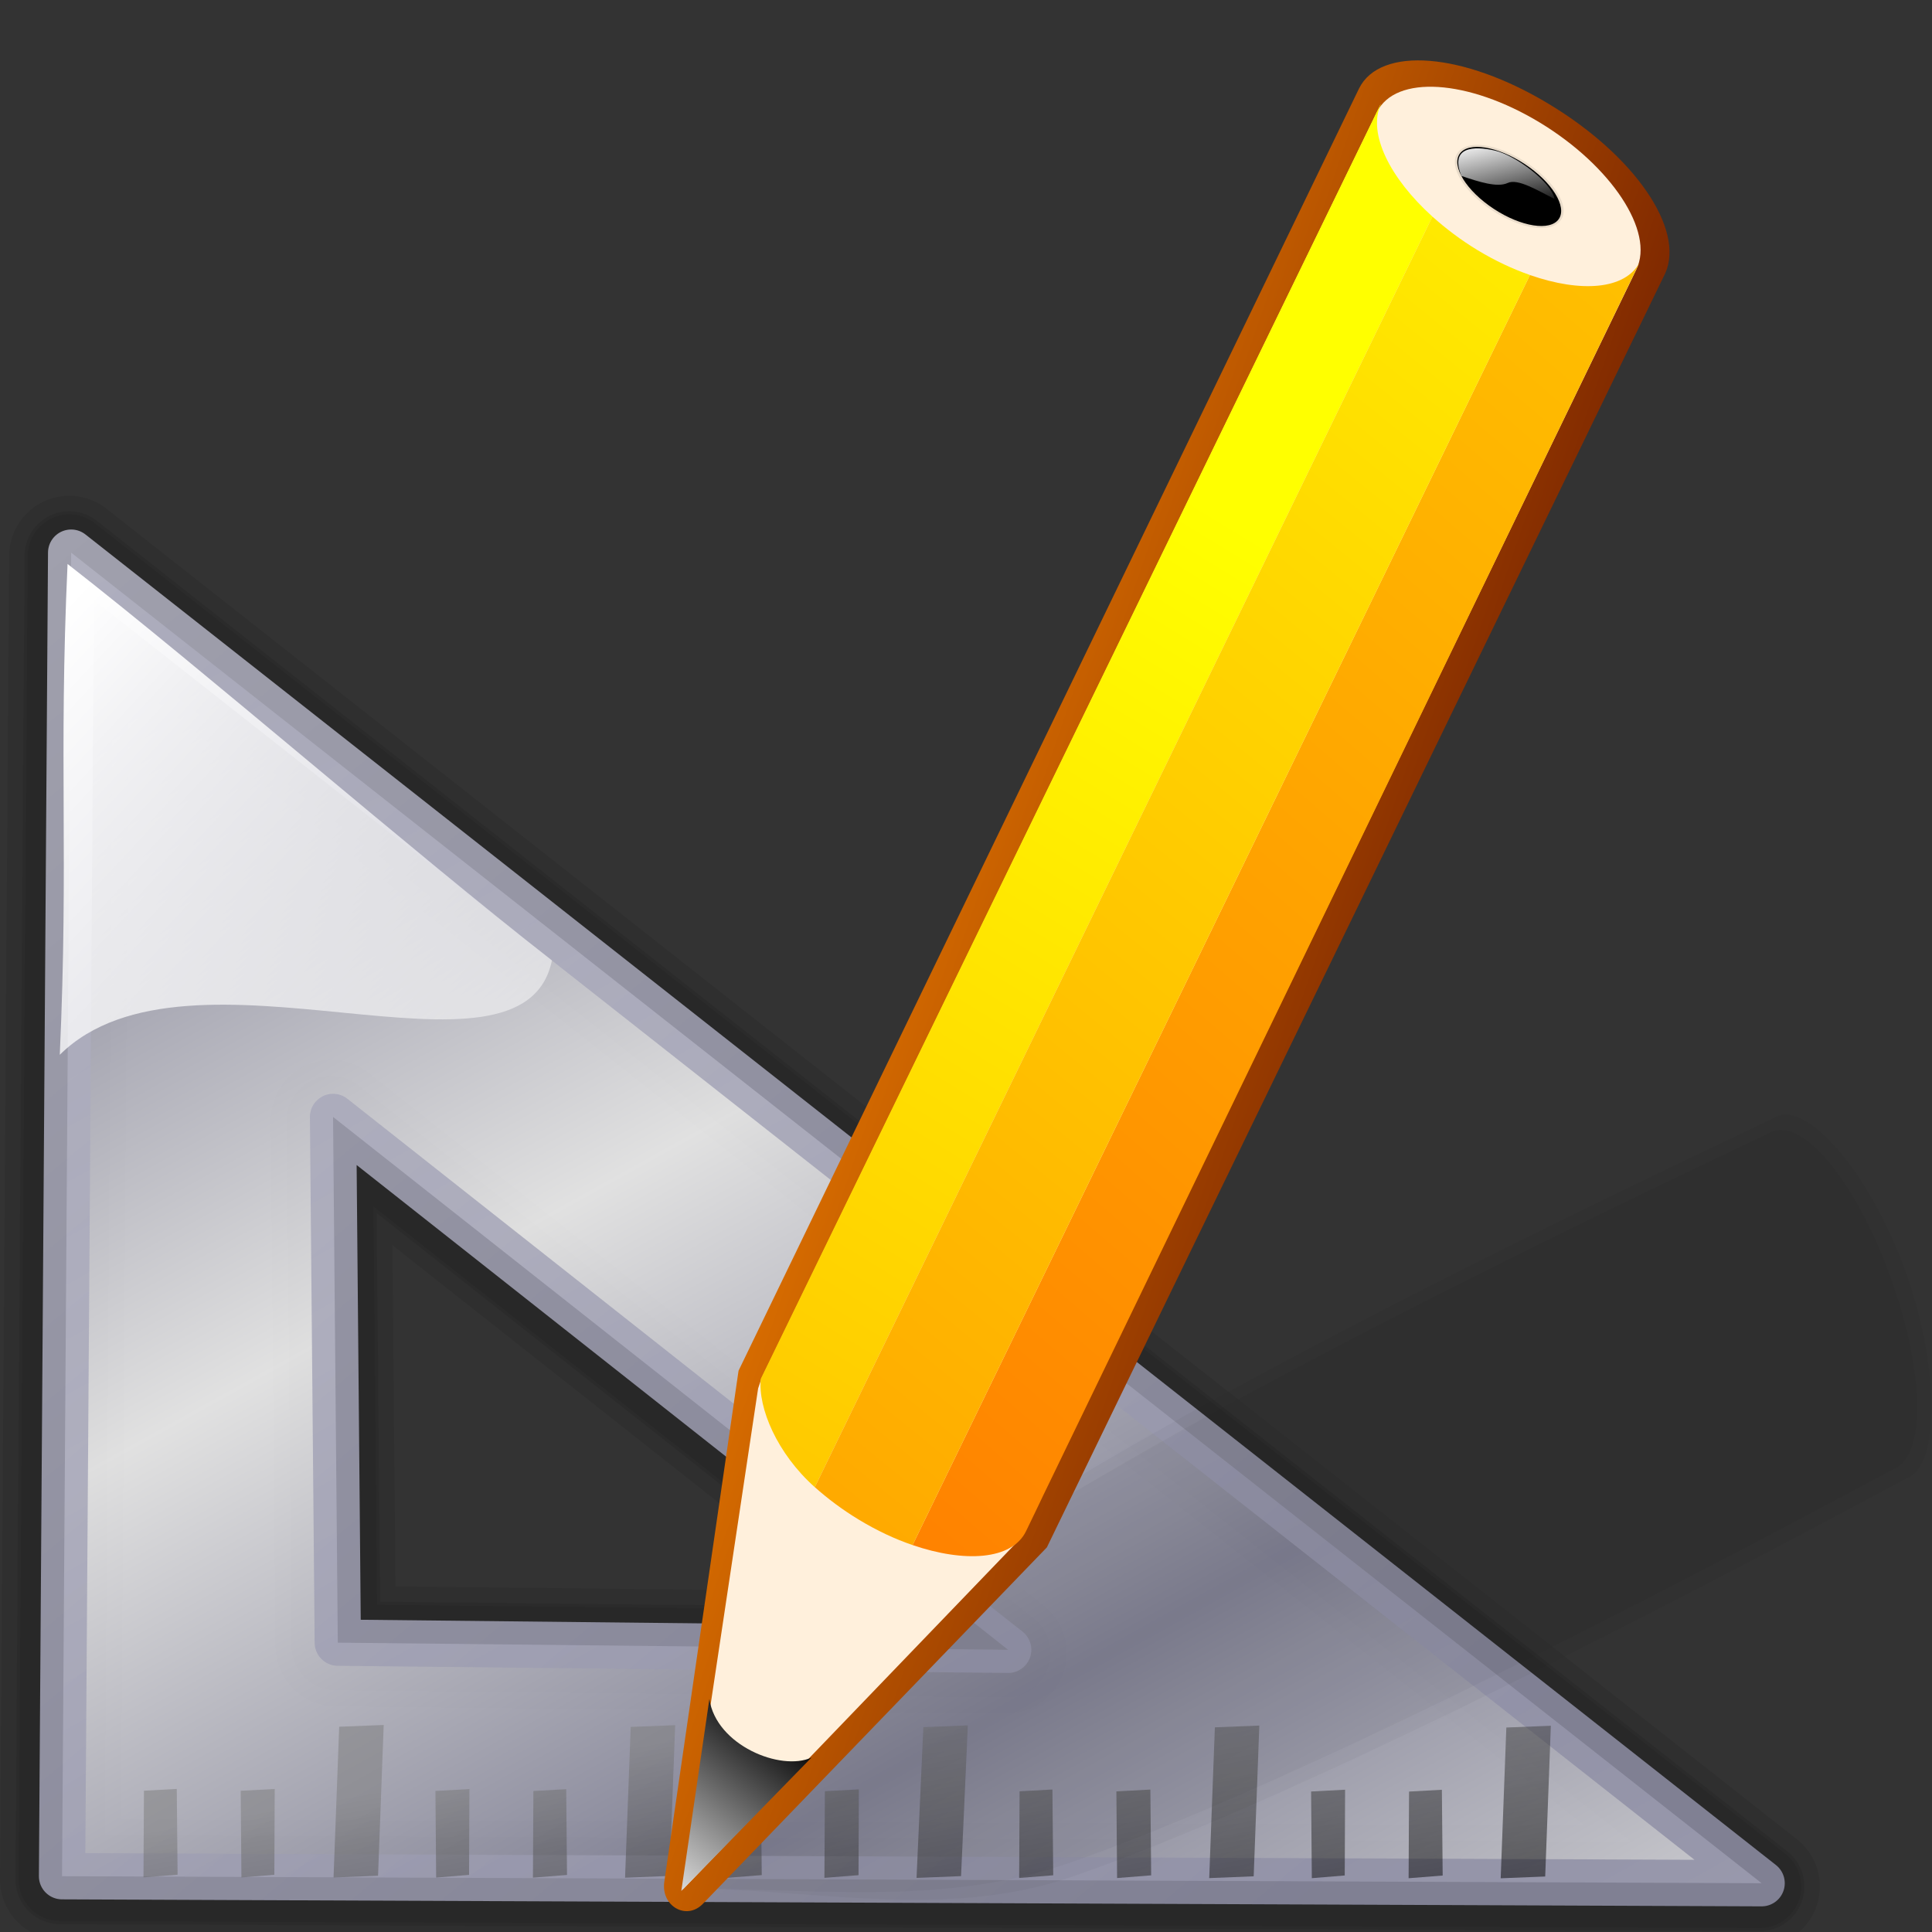 <?xml version="1.0" encoding="UTF-8" standalone="no"?>
<!-- Created with Inkscape (http://www.inkscape.org/) -->
<svg
   xmlns:dc="http://purl.org/dc/elements/1.1/"
   xmlns:cc="http://web.resource.org/cc/"
   xmlns:rdf="http://www.w3.org/1999/02/22-rdf-syntax-ns#"
   xmlns:svg="http://www.w3.org/2000/svg"
   xmlns="http://www.w3.org/2000/svg"
   xmlns:xlink="http://www.w3.org/1999/xlink"
   xmlns:sodipodi="http://inkscape.sourceforge.net/DTD/sodipodi-0.dtd"
   xmlns:inkscape="http://www.inkscape.org/namespaces/inkscape"
   inkscape:export-ydpi="36.000000"
   inkscape:export-xdpi="36.000000"
   inkscape:export-filename="/home/pinheiro/kdeplayground-artwork/oooicons/crystalsvg/switchcontroldesignmode.png"
   width="64px"
   height="64px"
   id="svg1722"
   sodipodi:version="0.32"
   inkscape:version="0.41"
   sodipodi:docbase="/home/pinheiro/kdeplayground-artwork/oooicons/crystalsvg"
   sodipodi:docname="switchcontroldesignmode.svg">
  <rect width="100%" height="100%" fill="#333333" stroke="none"/>
  <defs
     id="defs3">
    <linearGradient
       inkscape:collect="always"
       xlink:href="#light100to0"
       id="linearGradient7055"
       gradientUnits="userSpaceOnUse"
       gradientTransform="matrix(-0.731,3.179337e-3,-9.251311e-3,0.763,37.474,-10.271)"
       x1="-67.229"
       y1="12.17"
       x2="-32.336"
       y2="44.099" />
    <linearGradient
       inkscape:collect="always"
       xlink:href="#linearGradient5201"
       id="linearGradient7115"
       gradientUnits="userSpaceOnUse"
       gradientTransform="scale(0.374,2.675)"
       x1="77.009"
       y1="13.491"
       x2="69.162"
       y2="0.58" />
    <linearGradient
       inkscape:collect="always"
       xlink:href="#linearGradient5201"
       id="linearGradient7113"
       gradientUnits="userSpaceOnUse"
       gradientTransform="scale(0.374,2.675)"
       x1="77.009"
       y1="13.491"
       x2="69.162"
       y2="0.58" />
    <linearGradient
       inkscape:collect="always"
       xlink:href="#linearGradient5201"
       id="linearGradient7111"
       gradientUnits="userSpaceOnUse"
       gradientTransform="scale(0.374,2.675)"
       x1="77.009"
       y1="13.491"
       x2="69.162"
       y2="0.58" />
    <linearGradient
       inkscape:collect="always"
       xlink:href="#linearGradient5201"
       id="linearGradient7109"
       gradientUnits="userSpaceOnUse"
       gradientTransform="scale(0.374,2.675)"
       x1="77.009"
       y1="13.491"
       x2="69.162"
       y2="0.58" />
    <linearGradient
       inkscape:collect="always"
       xlink:href="#linearGradient5201"
       id="linearGradient7107"
       gradientUnits="userSpaceOnUse"
       gradientTransform="scale(0.374,2.675)"
       x1="77.009"
       y1="13.491"
       x2="69.162"
       y2="0.58" />
    <linearGradient
       inkscape:collect="always"
       xlink:href="#linearGradient5201"
       id="linearGradient7105"
       gradientUnits="userSpaceOnUse"
       gradientTransform="scale(0.374,2.675)"
       x1="77.009"
       y1="13.491"
       x2="69.162"
       y2="0.58" />
    <linearGradient
       inkscape:collect="always"
       xlink:href="#linearGradient5201"
       id="linearGradient7103"
       gradientUnits="userSpaceOnUse"
       gradientTransform="scale(0.374,2.675)"
       x1="77.009"
       y1="13.491"
       x2="69.162"
       y2="0.58" />
    <linearGradient
       inkscape:collect="always"
       xlink:href="#linearGradient5201"
       id="linearGradient7101"
       gradientUnits="userSpaceOnUse"
       gradientTransform="scale(0.374,2.675)"
       x1="77.009"
       y1="13.491"
       x2="69.162"
       y2="0.58" />
    <linearGradient
       inkscape:collect="always"
       xlink:href="#linearGradient5201"
       id="linearGradient7099"
       gradientUnits="userSpaceOnUse"
       gradientTransform="scale(0.374,2.675)"
       x1="77.009"
       y1="13.491"
       x2="69.162"
       y2="0.58" />
    <linearGradient
       inkscape:collect="always"
       xlink:href="#linearGradient5201"
       id="linearGradient7097"
       gradientUnits="userSpaceOnUse"
       gradientTransform="scale(0.374,2.675)"
       x1="77.009"
       y1="13.491"
       x2="69.162"
       y2="0.58" />
    <linearGradient
       inkscape:collect="always"
       xlink:href="#linearGradient5201"
       id="linearGradient7095"
       gradientUnits="userSpaceOnUse"
       gradientTransform="scale(0.374,2.675)"
       x1="77.009"
       y1="13.491"
       x2="69.162"
       y2="0.58" />
    <linearGradient
       inkscape:collect="always"
       xlink:href="#linearGradient5201"
       id="linearGradient7093"
       gradientUnits="userSpaceOnUse"
       gradientTransform="scale(0.374,2.675)"
       x1="77.009"
       y1="13.491"
       x2="69.162"
       y2="0.58" />
    <linearGradient
       inkscape:collect="always"
       xlink:href="#linearGradient5201"
       id="linearGradient7091"
       gradientUnits="userSpaceOnUse"
       gradientTransform="scale(0.374,2.675)"
       x1="77.009"
       y1="13.491"
       x2="69.162"
       y2="0.58" />
    <linearGradient
       inkscape:collect="always"
       xlink:href="#linearGradient5201"
       id="linearGradient7089"
       gradientUnits="userSpaceOnUse"
       gradientTransform="scale(0.374,2.675)"
       x1="77.009"
       y1="13.491"
       x2="69.162"
       y2="0.58" />
    <linearGradient
       inkscape:collect="always"
       xlink:href="#linearGradient5201"
       id="linearGradient7087"
       gradientUnits="userSpaceOnUse"
       gradientTransform="scale(0.374,2.675)"
       x1="77.009"
       y1="13.491"
       x2="69.162"
       y2="0.58" />
    <linearGradient
       id="linearGradient5201">
      <stop
         id="stop5203"
         offset="0"
         style="stop-color:#7d7d7d;stop-opacity:1;" />
      <stop
         id="stop5205"
         offset="1"
         style="stop-color:#000000;stop-opacity:1;" />
    </linearGradient>
    <linearGradient
       inkscape:collect="always"
       xlink:href="#linearGradient5201"
       id="linearGradient6110"
       gradientTransform="scale(0.374,2.675)"
       x1="77.009"
       y1="13.491"
       x2="69.162"
       y2="0.58"
       gradientUnits="userSpaceOnUse" />
    <linearGradient
       inkscape:collect="always"
       xlink:href="#linearGradient5170"
       id="linearGradient7076"
       gradientUnits="userSpaceOnUse"
       gradientTransform="matrix(-1.009,4.392021e-3,-1.011067e-2,0.834,110.555,3.835)"
       x1="64.388"
       y1="36.942"
       x2="-66.785"
       y2="-85.454" />
    <linearGradient
       id="linearGradient5170">
      <stop
         style="stop-color:#8f8fa6;stop-opacity:1;"
         offset="0"
         id="stop5171" />
      <stop
         style="stop-color:#ffffff;stop-opacity:1;"
         offset="1"
         id="stop5172" />
    </linearGradient>
    <linearGradient
       inkscape:collect="always"
       xlink:href="#linearGradient5170"
       id="linearGradient7074"
       gradientUnits="userSpaceOnUse"
       gradientTransform="matrix(-0.822,3.574233e-3,-8.229845e-3,0.679,36.824,-9.946)"
       spreadMethod="reflect"
       x1="-19.521"
       y1="56.793"
       x2="-35.507"
       y2="34.489" />
    <linearGradient
       id="light100to0">
      <stop
         style="stop-color:#ffffff;stop-opacity:1;"
         offset="0"
         id="stop2764" />
      <stop
         style="stop-color:#ffffff;stop-opacity:0;"
         offset="1"
         id="stop2765" />
    </linearGradient>
    <linearGradient
       gradientTransform="matrix(0.317,0,-8.294992e-18,0.142,7.75,1.021)"
       gradientUnits="userSpaceOnUse"
       xlink:href="#light100to0"
       id="linearGradient8535"
       y2="48.427"
       x2="122.911"
       y1="26.413"
       x1="112.832" />
    <linearGradient
       id="blacktowhite">
      <stop
         id="stop2476"
         offset="0"
         style="stop-color:#000000;stop-opacity:1;" />
      <stop
         id="stop2475"
         offset="1"
         style="stop-color:#ffffff;stop-opacity:1;" />
    </linearGradient>
    <linearGradient
       gradientTransform="matrix(0.183,0,-1.547922e-17,0.266,6.082,0.842)"
       gradientUnits="userSpaceOnUse"
       xlink:href="#blacktowhite"
       id="linearGradient6667"
       y2="299.38"
       x2="48.349"
       y1="263.331"
       x1="63.511" />
    <linearGradient
       gradientTransform="matrix(0.988,0,-6.173069e-17,1.059,-51.613,-0.296)"
       gradientUnits="userSpaceOnUse"
       xlink:href="#orangetoyelow"
       id="linearGradient1664"
       y2="-2.769"
       x2="113.517"
       y1="94.234"
       x1="55.5" />
    <linearGradient
       id="orangetoyelow">
      <stop
         id="stop2661"
         offset="0"
         style="stop-color:#ff7d00;stop-opacity:1;" />
      <stop
         id="stop2662"
         offset="1"
         style="stop-color:#ffff00;stop-opacity:1;" />
    </linearGradient>
    <linearGradient
       gradientTransform="matrix(0.988,0,-6.173069e-17,1.059,-51.613,-0.296)"
       gradientUnits="userSpaceOnUse"
       xlink:href="#orangetoyelow"
       id="linearGradient1663"
       y2="-37.592"
       x2="140.151"
       y1="65.623"
       x1="75.064" />
    <linearGradient
       id="orangelesstoyelow">
      <stop
         id="stop2689"
         offset="0"
         style="stop-color:#ff7d00;stop-opacity:1;" />
      <stop
         id="stop2690"
         offset="0.254"
         style="stop-color:#ffbe00;stop-opacity:1;" />
      <stop
         id="stop2691"
         offset="1"
         style="stop-color:#ffff00;stop-opacity:1;" />
    </linearGradient>
    <linearGradient
       gradientTransform="matrix(0.988,0,-6.173069e-17,1.059,-51.613,-0.296)"
       gradientUnits="userSpaceOnUse"
       xlink:href="#orangelesstoyelow"
       id="linearGradient1662"
       y2="19.952"
       x2="86.265"
       y1="80.526"
       x1="58.405" />
    <linearGradient
       id="orangetoblackorange">
      <stop
         id="stop4207"
         offset="0"
         style="stop-color:#ff8b00;stop-opacity:1;" />
      <stop
         id="stop4209"
         offset="1"
         style="stop-color:#4d0200;stop-opacity:1;" />
    </linearGradient>
    <linearGradient
       gradientTransform="matrix(0.901,0.434,-0.405,0.966,-51.613,-0.296)"
       gradientUnits="userSpaceOnUse"
       xlink:href="#orangetoblackorange"
       id="linearGradient1661"
       y2="0.958"
       x2="122.314"
       y1="9.054"
       x1="68.582" />
    <linearGradient
       gradientTransform="scale(1.373,0.728)"
       gradientUnits="userSpaceOnUse"
       xlink:href="#shadow100to0"
       id="linearGradient12328"
       y2="66.371"
       x2="91.471"
       y1="96.837"
       x1="54.537" />
    <linearGradient
       id="shadow100to0">
      <stop
         id="stop3425"
         offset="0"
         style="stop-color:#000000;stop-opacity:1;" />
      <stop
         id="stop3426"
         offset="1"
         style="stop-color:#000000;stop-opacity:0;" />
    </linearGradient>
    <linearGradient
       gradientTransform="scale(1.373,0.728)"
       gradientUnits="userSpaceOnUse"
       xlink:href="#shadow100to0"
       id="linearGradient13579"
       y2="66.371"
       x2="91.471"
       y1="96.837"
       x1="54.537" />
    <linearGradient
       y2="44.099"
       x2="-32.336"
       y1="12.17"
       x1="-67.229"
       gradientTransform="matrix(0.837,3.442790e-3,-1.091793e-3,0.826,57.683,10.924)"
       gradientUnits="userSpaceOnUse"
       id="linearGradient1378"
       xlink:href="#light100to0"
       inkscape:collect="always" />
    <linearGradient
       y2="34.489"
       x2="-35.507"
       y1="56.793"
       x1="-19.521"
       spreadMethod="reflect"
       gradientTransform="matrix(0.941,3.870408e-3,-9.710782e-4,0.735,58.423,11.276)"
       gradientUnits="userSpaceOnUse"
       id="linearGradient1397"
       xlink:href="#linearGradient5170"
       inkscape:collect="always" />
    <linearGradient
       y2="-85.454"
       x2="-66.785"
       y1="36.942"
       x1="64.388"
       gradientTransform="matrix(1.156,4.755961e-3,-1.193213e-3,0.903,-26.259,26.199)"
       gradientUnits="userSpaceOnUse"
       id="linearGradient1399"
       xlink:href="#linearGradient5170"
       inkscape:collect="always" />
    <linearGradient
       y2="0.58"
       x2="69.162"
       y1="13.491"
       x1="77.009"
       gradientTransform="scale(0.374,2.675)"
       gradientUnits="userSpaceOnUse"
       id="linearGradient1404"
       xlink:href="#linearGradient5201"
       inkscape:collect="always" />
    <linearGradient
       y2="0.58"
       x2="69.162"
       y1="13.491"
       x1="77.009"
       gradientTransform="scale(0.374,2.675)"
       gradientUnits="userSpaceOnUse"
       id="linearGradient1406"
       xlink:href="#linearGradient5201"
       inkscape:collect="always" />
    <linearGradient
       y2="0.58"
       x2="69.162"
       y1="13.491"
       x1="77.009"
       gradientTransform="scale(0.374,2.675)"
       gradientUnits="userSpaceOnUse"
       id="linearGradient1408"
       xlink:href="#linearGradient5201"
       inkscape:collect="always" />
    <linearGradient
       y2="0.58"
       x2="69.162"
       y1="13.491"
       x1="77.009"
       gradientTransform="scale(0.374,2.675)"
       gradientUnits="userSpaceOnUse"
       id="linearGradient1410"
       xlink:href="#linearGradient5201"
       inkscape:collect="always" />
    <linearGradient
       y2="0.58"
       x2="69.162"
       y1="13.491"
       x1="77.009"
       gradientTransform="scale(0.374,2.675)"
       gradientUnits="userSpaceOnUse"
       id="linearGradient1412"
       xlink:href="#linearGradient5201"
       inkscape:collect="always" />
    <linearGradient
       y2="0.58"
       x2="69.162"
       y1="13.491"
       x1="77.009"
       gradientTransform="scale(0.374,2.675)"
       gradientUnits="userSpaceOnUse"
       id="linearGradient1414"
       xlink:href="#linearGradient5201"
       inkscape:collect="always" />
    <linearGradient
       y2="0.58"
       x2="69.162"
       y1="13.491"
       x1="77.009"
       gradientTransform="scale(0.374,2.675)"
       gradientUnits="userSpaceOnUse"
       id="linearGradient1416"
       xlink:href="#linearGradient5201"
       inkscape:collect="always" />
    <linearGradient
       y2="0.58"
       x2="69.162"
       y1="13.491"
       x1="77.009"
       gradientTransform="scale(0.374,2.675)"
       gradientUnits="userSpaceOnUse"
       id="linearGradient1418"
       xlink:href="#linearGradient5201"
       inkscape:collect="always" />
    <linearGradient
       y2="0.58"
       x2="69.162"
       y1="13.491"
       x1="77.009"
       gradientTransform="scale(0.374,2.675)"
       gradientUnits="userSpaceOnUse"
       id="linearGradient1420"
       xlink:href="#linearGradient5201"
       inkscape:collect="always" />
    <linearGradient
       y2="0.58"
       x2="69.162"
       y1="13.491"
       x1="77.009"
       gradientTransform="scale(0.374,2.675)"
       gradientUnits="userSpaceOnUse"
       id="linearGradient1422"
       xlink:href="#linearGradient5201"
       inkscape:collect="always" />
    <linearGradient
       y2="0.58"
       x2="69.162"
       y1="13.491"
       x1="77.009"
       gradientTransform="scale(0.374,2.675)"
       gradientUnits="userSpaceOnUse"
       id="linearGradient1424"
       xlink:href="#linearGradient5201"
       inkscape:collect="always" />
    <linearGradient
       y2="0.58"
       x2="69.162"
       y1="13.491"
       x1="77.009"
       gradientTransform="scale(0.374,2.675)"
       gradientUnits="userSpaceOnUse"
       id="linearGradient1426"
       xlink:href="#linearGradient5201"
       inkscape:collect="always" />
    <linearGradient
       y2="0.58"
       x2="69.162"
       y1="13.491"
       x1="77.009"
       gradientTransform="scale(0.374,2.675)"
       gradientUnits="userSpaceOnUse"
       id="linearGradient1428"
       xlink:href="#linearGradient5201"
       inkscape:collect="always" />
    <linearGradient
       y2="0.58"
       x2="69.162"
       y1="13.491"
       x1="77.009"
       gradientTransform="scale(0.374,2.675)"
       gradientUnits="userSpaceOnUse"
       id="linearGradient1430"
       xlink:href="#linearGradient5201"
       inkscape:collect="always" />
    <linearGradient
       y2="0.58"
       x2="69.162"
       y1="13.491"
       x1="77.009"
       gradientTransform="scale(0.374,2.675)"
       gradientUnits="userSpaceOnUse"
       id="linearGradient1432"
       xlink:href="#linearGradient5201"
       inkscape:collect="always" />
  </defs>
  <sodipodi:namedview
     id="base"
     pagecolor="#ffffff"
     bordercolor="#666666"
     borderopacity="1.0"
     inkscape:pageopacity="0.0"
     inkscape:pageshadow="2"
     inkscape:zoom="5.5000000"
     inkscape:cx="32.000000"
     inkscape:cy="31.465837"
     inkscape:current-layer="layer1"
     showgrid="true"
     inkscape:document-units="px"
     inkscape:grid-bbox="true"
     inkscape:window-width="640"
     inkscape:window-height="536"
     inkscape:window-x="632"
     inkscape:window-y="391" />
  <g
     id="layer1"
     inkscape:label="Layer 1"
     inkscape:groupmode="layer">
    <path
       style="fill:none;fill-opacity:1;fill-rule:evenodd;stroke:#000000;stroke-width:2.759;stroke-linecap:butt;stroke-linejoin:round;stroke-miterlimit:4;stroke-opacity:0.077"
       d="M 2.294,18.416 L 1.992,62.261 L 58.293,62.493 L 2.294,18.416 z M 10.97,37.109 L 33.335,54.761 L 11.127,54.524 L 10.97,37.109 z "
       id="path5257"
       sodipodi:nodetypes="cccccccc" />
    <path
       style="fill:none;fill-opacity:1;fill-rule:evenodd;stroke:#000000;stroke-width:3.985;stroke-linecap:butt;stroke-linejoin:round;stroke-miterlimit:4;stroke-opacity:0.077"
       d="M 2.294,18.416 L 1.992,62.261 L 58.293,62.493 L 2.294,18.416 z M 10.97,37.109 L 33.335,54.761 L 11.127,54.524 L 10.97,37.109 z "
       id="path5255"
       sodipodi:nodetypes="cccccccc" />
    <path
       style="fill:none;fill-opacity:1;fill-rule:evenodd;stroke:#000000;stroke-width:2.963;stroke-linecap:butt;stroke-linejoin:round;stroke-miterlimit:4;stroke-opacity:0.077"
       d="M 2.294,18.416 L 1.992,62.261 L 58.293,62.493 L 2.294,18.416 z M 10.97,37.109 L 33.335,54.761 L 11.127,54.524 L 10.97,37.109 z "
       id="path4487"
       sodipodi:nodetypes="cccccccc" />
    <path
       style="opacity:0.85;fill:url(#linearGradient1397);fill-opacity:1;fill-rule:evenodd;stroke:url(#linearGradient1399);stroke-width:1.533;stroke-linecap:butt;stroke-linejoin:round;stroke-miterlimit:4;stroke-opacity:1"
       d="M 2.357,18.307 L 2.055,62.152 L 58.356,62.384 L 2.357,18.307 z M 11.033,37 L 33.397,54.652 L 11.19,54.415 L 11.033,37 z "
       id="path1404"
       sodipodi:nodetypes="cccccccc" />
    <g
       id="g6079"
       style="opacity:0.522;fill:url(#linearGradient6110);fill-opacity:1;stroke:none"
       transform="matrix(9.504422e-2,-0.957,-1.236,-8.209933e-4,45.757,88.37)">
      <path
         style="fill:url(#linearGradient1404);fill-rule:evenodd;stroke-width:1.19px;stroke-linecap:butt;stroke-linejoin:miter;stroke-opacity:1"
         d="M 27.388,-2.287 L 27.325,-1.099 L 32.544,-0.849 L 32.606,-2.037 L 27.388,-2.287 z "
         id="path5261" />
      <path
         style="fill:url(#linearGradient1406);fill-rule:evenodd;stroke-width:1.19px;stroke-linecap:butt;stroke-linejoin:miter;stroke-opacity:1"
         d="M 27.388,5.526 L 27.325,6.713 L 32.544,6.963 L 32.606,5.776 L 27.388,5.526 z "
         id="path5263" />
      <path
         style="fill:url(#linearGradient1408);fill-rule:evenodd;stroke-width:1.19px;stroke-linecap:butt;stroke-linejoin:miter;stroke-opacity:1"
         d="M 27.388,13.369 L 27.325,14.557 L 32.544,14.776 L 32.606,13.588 L 27.388,13.369 z "
         id="path5265" />
      <path
         style="fill:url(#linearGradient1410);fill-rule:evenodd;stroke-width:1.19px;stroke-linecap:butt;stroke-linejoin:miter;stroke-opacity:1"
         d="M 27.388,21.182 L 27.325,22.369 L 32.544,22.619 L 32.606,21.432 L 27.388,21.182 z "
         id="path5267" />
      <path
         style="fill:url(#linearGradient1412);fill-rule:evenodd;stroke-width:1.19px;stroke-linecap:butt;stroke-linejoin:miter;stroke-opacity:1"
         d="M 27.388,28.994 L 27.325,30.182 L 32.544,30.432 L 32.606,29.244 L 27.388,28.994 z "
         id="path5269" />
      <path
         style="fill:url(#linearGradient1414);fill-rule:evenodd;stroke-width:0.899px;stroke-linecap:butt;stroke-linejoin:miter;stroke-opacity:1"
         d="M 27.419,0.463 L 27.325,1.369 L 30.325,1.588 L 30.388,0.713 L 27.419,0.463 z "
         id="path5271" />
      <path
         style="fill:url(#linearGradient1416);fill-rule:evenodd;stroke-width:0.899px;stroke-linecap:butt;stroke-linejoin:miter;stroke-opacity:1"
         d="M 27.419,8.276 L 27.325,9.182 L 30.325,9.432 L 30.388,8.526 L 27.419,8.276 z "
         id="path5273" />
      <path
         style="fill:url(#linearGradient1418);fill-rule:evenodd;stroke-width:0.899px;stroke-linecap:butt;stroke-linejoin:miter;stroke-opacity:1"
         d="M 27.419,16.119 L 27.325,17.026 L 30.325,17.244 L 30.388,16.338 L 27.419,16.119 z "
         id="path5275" />
      <path
         style="fill:url(#linearGradient1420);fill-rule:evenodd;stroke-width:0.899px;stroke-linecap:butt;stroke-linejoin:miter;stroke-opacity:1"
         d="M 27.419,23.932 L 27.325,24.838 L 30.325,25.057 L 30.388,24.182 L 27.419,23.932 z "
         id="path5277" />
      <path
         style="fill:url(#linearGradient1422);fill-rule:evenodd;stroke-width:0.899px;stroke-linecap:butt;stroke-linejoin:miter;stroke-opacity:1"
         d="M 27.419,31.776 L 27.325,32.651 L 30.325,32.901 L 30.388,31.994 L 27.419,31.776 z "
         id="path5279" />
      <path
         style="fill:url(#linearGradient1424);fill-rule:evenodd;stroke-width:0.899px;stroke-linecap:butt;stroke-linejoin:miter;stroke-opacity:1"
         d="M 27.419,3.088 L 27.325,3.963 L 30.325,4.213 L 30.388,3.307 L 27.419,3.088 z "
         id="path5281" />
      <path
         style="fill:url(#linearGradient1426);fill-rule:evenodd;stroke-width:0.899px;stroke-linecap:butt;stroke-linejoin:miter;stroke-opacity:1"
         d="M 27.419,10.901 L 27.325,11.807 L 30.325,12.026 L 30.388,11.151 L 27.419,10.901 z "
         id="path5283" />
      <path
         style="fill:url(#linearGradient1428);fill-rule:evenodd;stroke-width:0.899px;stroke-linecap:butt;stroke-linejoin:miter;stroke-opacity:1"
         d="M 27.419,18.713 L 27.325,19.619 L 30.325,19.869 L 30.388,18.963 L 27.419,18.713 z "
         id="path5285" />
      <path
         style="fill:url(#linearGradient1430);fill-rule:evenodd;stroke-width:0.899px;stroke-linecap:butt;stroke-linejoin:miter;stroke-opacity:1"
         d="M 27.419,26.557 L 27.325,27.432 L 30.325,27.682 L 30.388,26.776 L 27.419,26.557 z "
         id="path5287" />
      <path
         style="fill:url(#linearGradient1432);fill-rule:evenodd;stroke-width:0.899px;stroke-linecap:butt;stroke-linejoin:miter;stroke-opacity:1"
         d="M 27.419,34.369 L 27.325,35.276 L 30.325,35.494 L 30.388,34.619 L 27.419,34.369 z "
         id="path5289" />
    </g>
    <path
       style="fill:url(#linearGradient1378);fill-opacity:1;fill-rule:evenodd;stroke:none;stroke-width:1px;stroke-linecap:butt;stroke-linejoin:miter;stroke-opacity:1"
       d="M 2.238,18.682 C 6.852,22.282 13.669,28.214 18.284,31.815 C 17.306,36.505 6.264,30.701 1.98,34.942 C 2.277,28.41 1.94,25.214 2.238,18.682 z "
       id="path2943"
       sodipodi:nodetypes="cccc" />
    <g
       transform="matrix(0.68,0,-9.254391e-2,0.786,19.897,0.831)"
       id="g2724">
      <g
         id="g13575"
         style="opacity:0.1;fill:url(#linearGradient13579);fill-opacity:1"
         transform="matrix(0.959,-2.143750e-2,2.249826e-2,0.973,-51.304,5.811)">
        <path
           id="path13577"
           style="fill:#000000;fill-opacity:0.312"
           d="M 125.904,50.515 C 123.632,46.367 120.199,43.269 118.683,43.934 C 117.167,44.598 91.192,54.722 79.009,62.158 C 73.762,65.36 70.829,71.453 66.852,76.198 C 66.838,76.215 66.9,76.203 66.918,76.208 C 66.921,76.209 66.91,76.216 66.913,76.216 C 73.6,76.348 80.47,77.912 86.763,76.134 C 100.592,72.226 125.746,60.385 127.264,59.724 C 128.781,59.064 128.175,54.663 125.904,50.515 z " />
      </g>
      <g
         id="g12324"
         style="opacity:0.1;fill:url(#linearGradient12328);fill-opacity:1"
         transform="matrix(0.949,-2.122524e-2,2.227548e-2,0.963,-50.724,6.547)">
        <path
           id="path12326"
           style="fill:#000000;fill-opacity:0.312"
           d="M 125.904,50.515 C 123.632,46.367 120.66,43.621 119.144,44.285 C 117.628,44.949 91.653,55.074 79.47,62.509 C 74.223,65.711 70.829,71.453 66.852,76.198 C 66.838,76.215 66.9,76.203 66.918,76.208 C 66.921,76.209 66.91,76.216 66.913,76.216 C 73.6,76.348 80.484,77.344 86.776,75.566 C 100.605,71.657 125.759,59.817 127.277,59.156 C 128.795,58.495 128.175,54.663 125.904,50.515 z " />
      </g>
      <path
         id="path145"
         style="fill:url(#linearGradient1661);fill-opacity:1"
         d="M 30.469,64.158 L 53.287,10.457 C 53.987,8.597 51.137,5.515 46.659,3.332 C 42.192,1.149 38.08,0.867 37.304,2.684 L 14.436,56.713 L 13.751,78.25 C 13.718,79.276 15.054,79.896 15.755,79.181 L 30.469,64.158 z " />
      <path
         id="path147"
         style="fill:#fff0dc"
         d="M 15.491,57.458 L 14.699,78.573 L 28.955,63.966 L 28.856,63.919 C 28.962,63.839 29.059,63.753 29.138,63.654 L 29.213,63.69 L 51.857,10.297 C 52.537,8.708 50.051,5.939 46.313,4.109 C 42.57,2.279 38.992,2.085 38.315,3.672 L 15.6,57.031 L 15.491,57.458 z " />
      <path
         id="path162"
         style="fill:url(#linearGradient1662);fill-opacity:1"
         d="M 38.455,3.35 C 37.992,4.57 39.317,6.446 41.618,8.071 L 18.819,61.621 C 16.785,60.199 15.595,58.285 15.565,57.057 L 38.444,3.344 L 38.455,3.35 z " />
      <path
         id="path177"
         style="fill:url(#linearGradient1663);fill-opacity:1"
         d="M 29.36,63.479 C 28.845,64.691 26.551,64.811 23.914,64.06 L 46.704,10.534 C 49.292,11.285 51.43,11.152 51.977,10 L 30.003,61.945 C 29.992,61.988 29.478,63.198 29.36,63.479 z " />
      <path
         id="path192"
         style="fill:url(#linearGradient1664);fill-opacity:1"
         d="M 21.145,62.987 C 20.295,62.572 19.518,62.107 18.819,61.62 L 41.618,8.071 C 42.332,8.572 43.131,9.055 44.005,9.483 C 44.929,9.935 45.844,10.285 46.705,10.533 L 23.915,64.06 C 23.031,63.811 22.092,63.451 21.145,62.987 z " />
      <path
         id="path6041"
         style="fill:#000000;fill-opacity:1;stroke:#000000;stroke-width:2.695;stroke-linecap:butt;stroke-linejoin:round;stroke-miterlimit:4;stroke-dashoffset:0;stroke-opacity:0.084"
         transform="matrix(7.111582e-2,4.098850e-2,-5.226773e-2,4.839618e-2,29.788,-10.419)"
         d="M 330.211,106.265 C 330.217,115.482 314.291,122.956 294.643,122.956 C 274.995,122.956 259.068,115.482 259.075,106.265 C 259.068,97.047 274.995,89.573 294.643,89.573 C 314.291,89.573 330.217,97.047 330.211,106.265 L 330.211,106.265 z " />
      <path
         id="path6042"
         style="fill:url(#linearGradient6667);fill-opacity:1;fill-rule:evenodd;stroke:none;stroke-width:0.094pt;stroke-linecap:butt;stroke-linejoin:miter;stroke-opacity:1"
         d="M 14.899,70.549 L 14.632,78.638 L 20.208,73.016 C 18.795,73.608 15.494,72.499 14.899,70.549 z " />
      <path
         id="path7289"
         style="fill:url(#linearGradient8535);fill-opacity:1;fill-rule:evenodd;stroke:none;stroke-width:0.25pt;stroke-linecap:butt;stroke-linejoin:miter;stroke-opacity:1"
         d="M 47.466,7.328 C 46.608,6.978 45.562,6.453 45.091,6.655 C 44.613,6.859 43.693,6.608 42.796,6.358 C 42.054,5.119 43.224,5.087 44.28,5.288 C 45.316,5.486 47.248,6.635 47.466,7.328 z " />
    </g>
  </g>
</svg>
